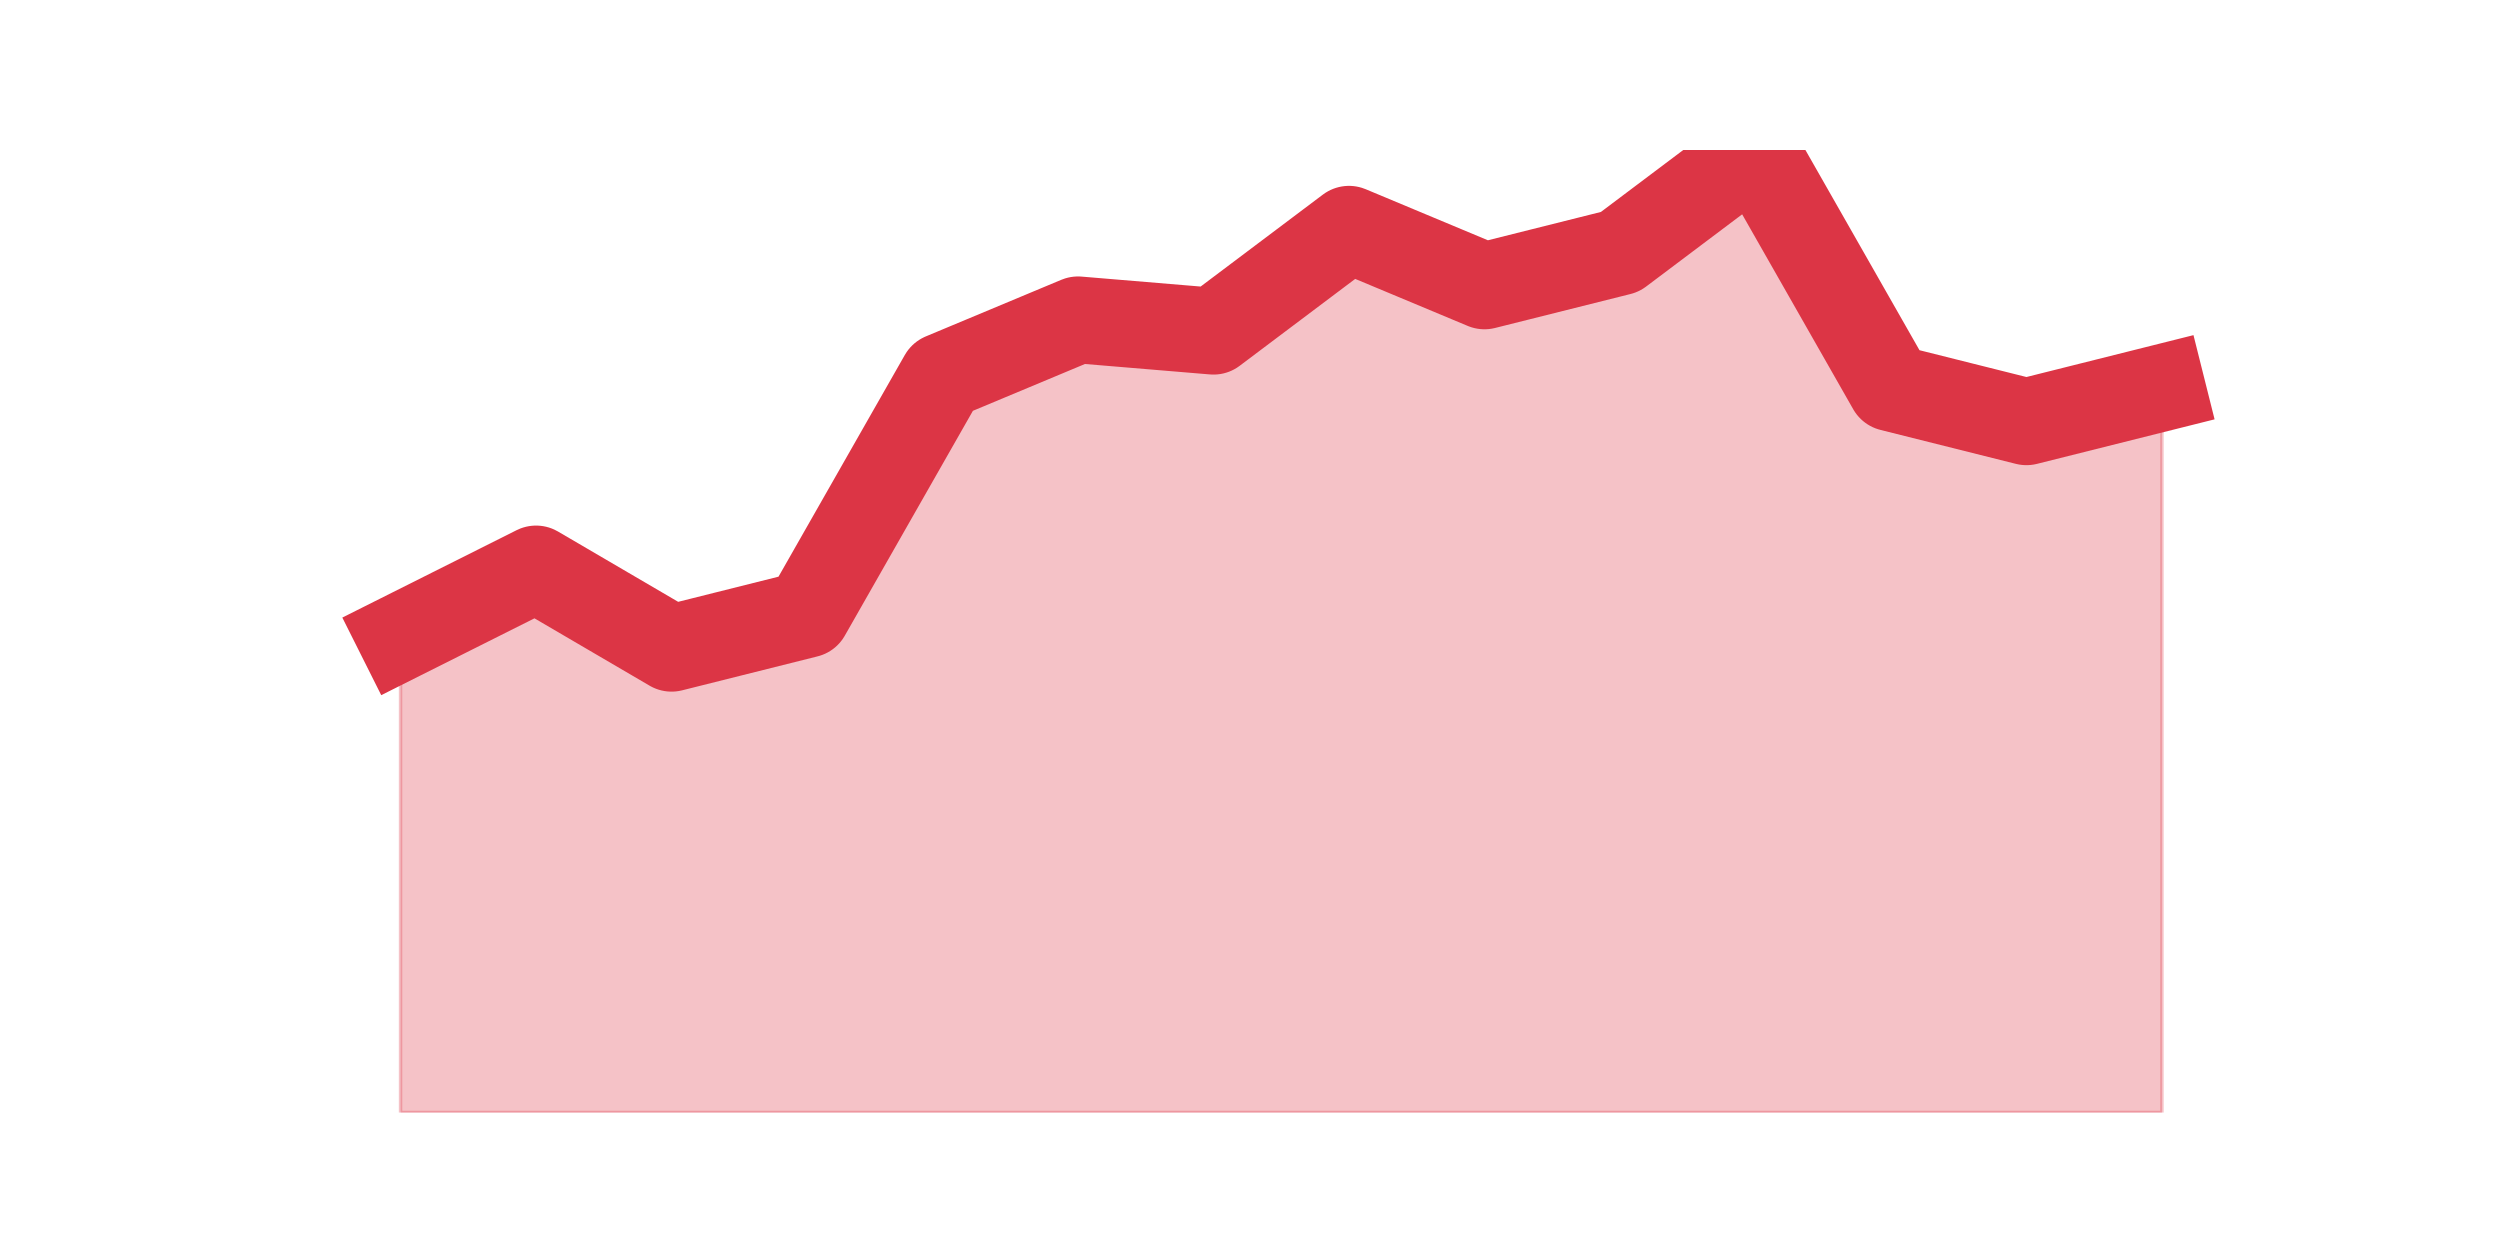 <?xml version="1.0" encoding="utf-8" standalone="no"?>
<!DOCTYPE svg PUBLIC "-//W3C//DTD SVG 1.1//EN"
  "http://www.w3.org/Graphics/SVG/1.1/DTD/svg11.dtd">
<!-- Created with matplotlib (https://matplotlib.org/) -->
<svg height="360pt" version="1.1" viewBox="0 0 720 360" width="720pt" xmlns="http://www.w3.org/2000/svg" xmlns:xlink="http://www.w3.org/1999/xlink">
 <defs>
  <style type="text/css">*{stroke-linecap:butt;stroke-linejoin:round;}</style>
 </defs>
 <g id="figure_1">
  <g id="patch_1">
   <path d="M 0 360 
L 720 360 
L 720 0 
L 0 0 
z
" style="fill:none;"/>
  </g>
  <g id="axes_1">
   <g id="matplotlib.axis_1"/>
   <g id="matplotlib.axis_2"/>
   <g id="PolyCollection_1">
    <defs>
     <path d="M 115.364 -176.569 
L 115.364 -39.6 
L 154.385 -39.6 
L 193.406 -39.6 
L 232.427 -39.6 
L 271.448 -39.6 
L 310.469 -39.6 
L 349.49 -39.6 
L 388.51 -39.6 
L 427.531 -39.6 
L 466.552 -39.6 
L 505.573 -39.6 
L 544.594 -39.6 
L 583.615 -39.6 
L 622.636 -39.6 
L 622.636 -248.315 
L 622.636 -248.315 
L 583.615 -238.532 
L 544.594 -248.315 
L 505.573 -316.8 
L 466.552 -287.449 
L 427.531 -277.666 
L 388.51 -293.972 
L 349.49 -264.621 
L 310.469 -267.882 
L 271.448 -251.576 
L 232.427 -183.092 
L 193.406 -173.308 
L 154.385 -196.136 
L 115.364 -176.569 
z
" id="mb0595c08a5" style="stroke:#dc3545;stroke-opacity:0.3;"/>
    </defs>
    <g clip-path="url(#p3086e03524)">
     <use style="fill:#dc3545;fill-opacity:0.3;stroke:#dc3545;stroke-opacity:0.3;" x="0" xlink:href="#mb0595c08a5" y="360"/>
    </g>
   </g>
   <g id="line2d_1">
    <path clip-path="url(#p3086e03524)" d="M 115.364 183.431 
L 154.385 163.864 
L 193.406 186.692 
L 232.427 176.908 
L 271.448 108.424 
L 310.469 92.118 
L 349.49 95.379 
L 388.51 66.028 
L 427.531 82.334 
L 466.552 72.551 
L 505.573 43.2 
L 544.594 111.685 
L 583.615 121.468 
L 622.636 111.685 
" style="fill:none;stroke:#dc3545;stroke-linecap:square;stroke-width:25;"/>
   </g>
  </g>
 </g>
 <defs>
  <clipPath id="p3086e03524">
   <rect height="277.2" width="558" x="90" y="43.2"/>
  </clipPath>
 </defs>
</svg>
